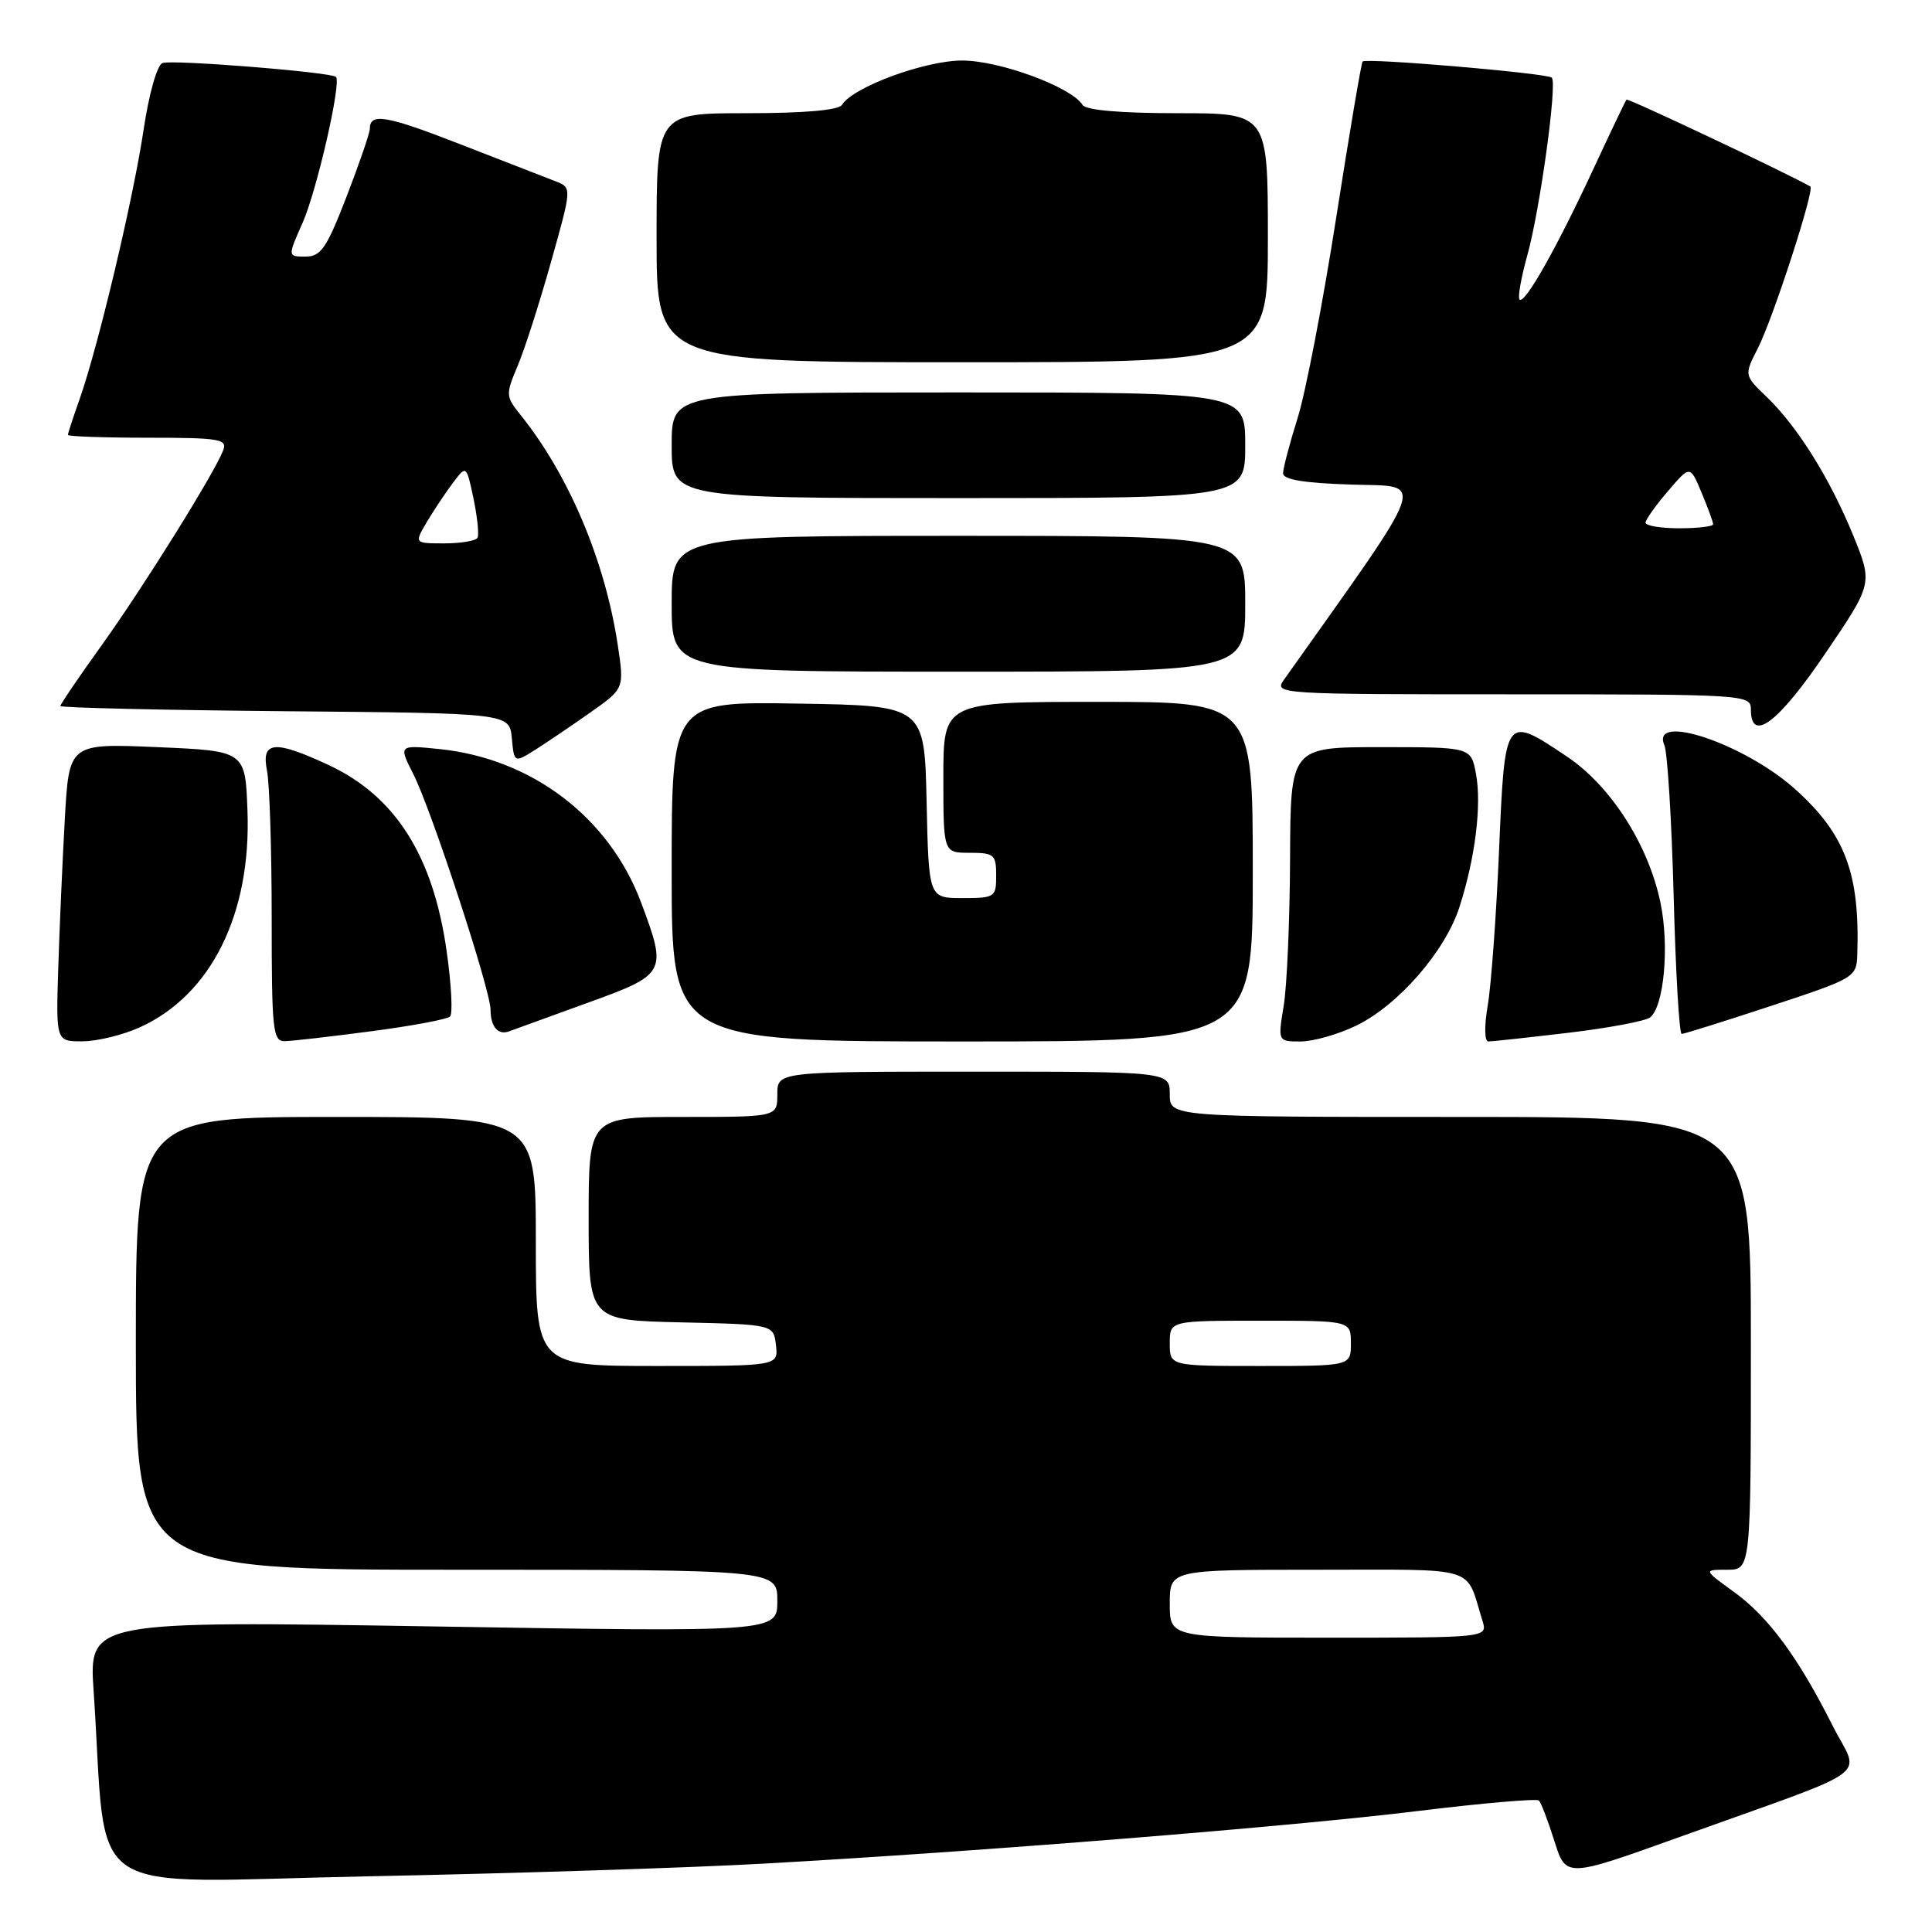 <?xml version="1.0" encoding="UTF-8" standalone="no"?>
<!DOCTYPE svg PUBLIC "-//W3C//DTD SVG 1.1//EN" "http://www.w3.org/Graphics/SVG/1.1/DTD/svg11.dtd" >
<svg xmlns="http://www.w3.org/2000/svg" xmlns:xlink="http://www.w3.org/1999/xlink" version="1.1" viewBox="0 0 256 256">
 <g >
 <path fill="currentColor"
d=" M 101.00 246.95 C 129.65 245.36 171.43 242.00 187.95 239.96 C 196.44 238.92 203.63 238.30 203.92 238.58 C 204.20 238.87 205.13 241.29 205.97 243.96 C 207.50 248.82 207.50 248.82 222.50 243.43 C 249.05 233.89 246.43 235.79 242.84 228.68 C 238.27 219.59 234.33 214.25 229.76 210.94 C 225.70 208.00 225.70 208.00 228.85 208.00 C 232.00 208.00 232.00 208.00 232.00 178.00 C 232.00 148.00 232.00 148.00 193.50 148.00 C 155.00 148.00 155.00 148.00 155.00 145.00 C 155.00 142.00 155.00 142.00 129.00 142.00 C 103.00 142.00 103.00 142.00 103.00 145.00 C 103.00 148.00 103.00 148.00 90.50 148.00 C 78.00 148.00 78.00 148.00 78.00 161.47 C 78.00 174.94 78.00 174.94 90.25 175.22 C 102.50 175.50 102.50 175.50 102.82 178.25 C 103.13 181.00 103.13 181.00 87.07 181.00 C 71.00 181.00 71.00 181.00 71.00 164.50 C 71.00 148.00 71.00 148.00 44.50 148.00 C 18.00 148.00 18.00 148.00 18.00 178.00 C 18.00 208.00 18.00 208.00 60.50 208.00 C 103.00 208.00 103.00 208.00 103.00 212.13 C 103.00 216.26 103.00 216.26 57.38 215.51 C 11.77 214.77 11.77 214.77 12.41 224.14 C 14.32 252.27 10.04 249.39 48.87 248.62 C 67.92 248.24 91.38 247.49 101.00 246.95 Z  M 18.56 136.11 C 27.98 131.83 33.31 121.09 32.79 107.40 C 32.50 99.50 32.50 99.50 20.83 99.00 C 9.15 98.50 9.15 98.50 8.59 108.50 C 8.28 114.00 7.89 122.89 7.72 128.25 C 7.41 138.00 7.41 138.00 10.95 137.98 C 12.90 137.97 16.33 137.13 18.56 136.11 Z  M 49.24 136.64 C 54.59 135.94 59.28 135.06 59.64 134.69 C 60.01 134.32 59.81 130.42 59.18 126.02 C 57.40 113.40 52.38 105.48 43.54 101.37 C 36.36 98.02 34.59 98.19 35.38 102.12 C 35.72 103.84 36.00 112.62 36.00 121.62 C 36.00 136.57 36.15 138.00 37.75 137.96 C 38.71 137.94 43.88 137.35 49.24 136.64 Z  M 166.00 115.50 C 166.00 93.00 166.00 93.00 145.50 93.00 C 125.00 93.00 125.00 93.00 125.00 103.00 C 125.00 113.00 125.00 113.00 128.50 113.00 C 131.72 113.00 132.00 113.24 132.00 116.00 C 132.00 118.89 131.83 119.00 127.53 119.00 C 123.06 119.00 123.06 119.00 122.78 106.25 C 122.50 93.50 122.50 93.50 105.75 93.23 C 89.00 92.95 89.00 92.95 89.00 115.48 C 89.00 138.00 89.00 138.00 127.50 138.00 C 166.00 138.00 166.00 138.00 166.00 115.50 Z  M 179.67 135.92 C 185.27 133.21 191.50 126.06 193.39 120.17 C 195.48 113.68 196.35 106.65 195.57 102.51 C 194.91 99.00 194.91 99.00 182.95 99.00 C 171.00 99.00 171.00 99.00 170.94 113.75 C 170.91 121.86 170.53 130.64 170.10 133.25 C 169.32 138.00 169.32 138.00 172.34 138.00 C 174.01 138.00 177.31 137.06 179.67 135.92 Z  M 207.81 136.85 C 213.14 136.22 218.01 135.30 218.64 134.82 C 220.49 133.39 221.22 125.36 220.02 119.61 C 218.43 111.94 213.43 104.13 207.63 100.25 C 199.37 94.72 199.41 94.67 198.63 112.75 C 198.26 121.41 197.58 130.64 197.13 133.25 C 196.66 136.00 196.70 138.00 197.22 138.00 C 197.71 138.00 202.48 137.48 207.81 136.85 Z  M 77.75 132.92 C 88.31 129.11 88.43 128.89 84.95 119.59 C 80.73 108.32 70.50 100.53 58.27 99.26 C 52.81 98.70 52.81 98.70 54.78 102.60 C 57.19 107.36 65.00 131.19 65.00 133.79 C 65.00 136.03 66.00 137.21 67.45 136.66 C 68.03 136.44 72.66 134.76 77.75 132.92 Z  M 234.70 133.28 C 245.73 129.65 246.00 129.49 246.10 126.53 C 246.46 115.76 244.51 110.54 237.88 104.58 C 231.18 98.56 218.65 94.34 220.54 98.75 C 220.95 99.71 221.50 108.71 221.77 118.75 C 222.03 128.79 222.51 137.00 222.83 137.00 C 223.15 137.00 228.49 135.33 234.70 133.28 Z  M 78.29 94.36 C 82.73 91.23 82.73 91.23 81.84 85.36 C 80.14 74.23 75.35 62.91 68.96 54.96 C 67.00 52.52 66.99 52.27 68.60 48.46 C 69.52 46.28 71.51 40.08 73.02 34.68 C 75.78 24.87 75.78 24.87 73.64 24.03 C 72.46 23.58 66.81 21.38 61.08 19.15 C 51.14 15.27 49.00 14.91 49.00 17.09 C 49.00 17.63 47.62 21.65 45.93 26.03 C 43.28 32.89 42.52 34.00 40.48 34.00 C 38.11 34.00 38.11 34.00 40.11 29.49 C 41.98 25.25 45.26 10.93 44.52 10.19 C 43.89 9.56 22.78 7.87 21.53 8.35 C 20.81 8.63 19.74 12.43 19.03 17.17 C 17.68 26.26 13.01 45.92 10.55 52.88 C 9.70 55.28 9.00 57.42 9.00 57.63 C 9.00 57.83 13.77 58.00 19.61 58.00 C 29.08 58.00 30.15 58.18 29.58 59.66 C 28.41 62.70 19.03 77.75 13.48 85.49 C 10.46 89.69 8.00 93.31 8.00 93.55 C 8.00 93.78 21.39 94.09 37.75 94.24 C 67.50 94.50 67.50 94.50 67.82 97.81 C 68.13 101.11 68.13 101.11 70.99 99.31 C 72.55 98.31 75.84 96.09 78.29 94.36 Z  M 241.82 86.65 C 248.15 77.33 248.15 77.33 245.59 71.02 C 242.51 63.46 238.17 56.50 234.09 52.59 C 231.10 49.72 231.10 49.72 232.94 46.11 C 234.94 42.18 240.50 25.06 239.88 24.71 C 236.42 22.77 215.70 12.98 215.52 13.20 C 215.38 13.36 213.38 17.55 211.08 22.50 C 206.22 32.95 202.03 40.36 201.35 39.69 C 201.09 39.43 201.55 36.80 202.37 33.86 C 204.05 27.83 206.37 11.03 205.62 10.29 C 205.03 9.70 181.00 7.65 180.55 8.15 C 180.38 8.34 178.80 17.66 177.05 28.86 C 175.30 40.06 173.01 51.99 171.95 55.36 C 170.89 58.74 170.02 62.05 170.01 62.71 C 170.00 63.55 172.78 64.01 179.08 64.21 C 188.97 64.53 189.66 62.54 170.13 90.07 C 168.78 91.97 169.31 92.00 200.38 92.00 C 231.33 92.00 232.00 92.04 232.00 94.00 C 232.00 98.51 235.61 95.80 241.82 86.65 Z  M 165.00 80.00 C 165.00 71.00 165.00 71.00 127.00 71.00 C 89.00 71.00 89.00 71.00 89.00 80.00 C 89.00 89.00 89.00 89.00 127.00 89.00 C 165.00 89.00 165.00 89.00 165.00 80.00 Z  M 165.00 59.00 C 165.00 52.00 165.00 52.00 127.00 52.00 C 89.00 52.00 89.00 52.00 89.00 59.00 C 89.00 66.00 89.00 66.00 127.00 66.00 C 165.00 66.00 165.00 66.00 165.00 59.00 Z  M 168.00 31.50 C 168.00 15.00 168.00 15.00 156.06 15.00 C 148.44 15.00 143.87 14.60 143.44 13.90 C 141.97 11.53 132.45 8.02 127.50 8.02 C 122.55 8.02 113.03 11.53 111.56 13.90 C 111.13 14.60 106.56 15.00 98.94 15.00 C 87.00 15.00 87.00 15.00 87.00 31.50 C 87.00 48.00 87.00 48.00 127.50 48.00 C 168.00 48.00 168.00 48.00 168.00 31.50 Z  M 155.00 212.50 C 155.00 208.00 155.00 208.00 174.52 208.00 C 196.23 208.00 194.13 207.35 196.43 214.75 C 197.13 217.00 197.13 217.00 176.07 217.00 C 155.00 217.00 155.00 217.00 155.00 212.50 Z  M 155.00 178.00 C 155.00 175.00 155.00 175.00 167.00 175.00 C 179.00 175.00 179.00 175.00 179.00 178.00 C 179.00 181.00 179.00 181.00 167.00 181.00 C 155.00 181.00 155.00 181.00 155.00 178.00 Z  M 56.55 69.18 C 57.47 67.64 59.02 65.30 60.01 63.99 C 61.80 61.61 61.80 61.61 62.74 66.05 C 63.25 68.50 63.49 70.84 63.28 71.25 C 63.06 71.66 61.08 72.00 58.88 72.00 C 54.89 72.00 54.89 72.00 56.55 69.18 Z  M 218.04 69.25 C 218.06 68.84 219.40 66.96 221.02 65.07 C 223.95 61.64 223.95 61.64 225.47 65.29 C 226.31 67.29 227.00 69.18 227.00 69.47 C 227.00 69.76 224.97 70.00 222.50 70.00 C 220.03 70.00 218.02 69.66 218.04 69.25 Z "/>
</g>
</svg>